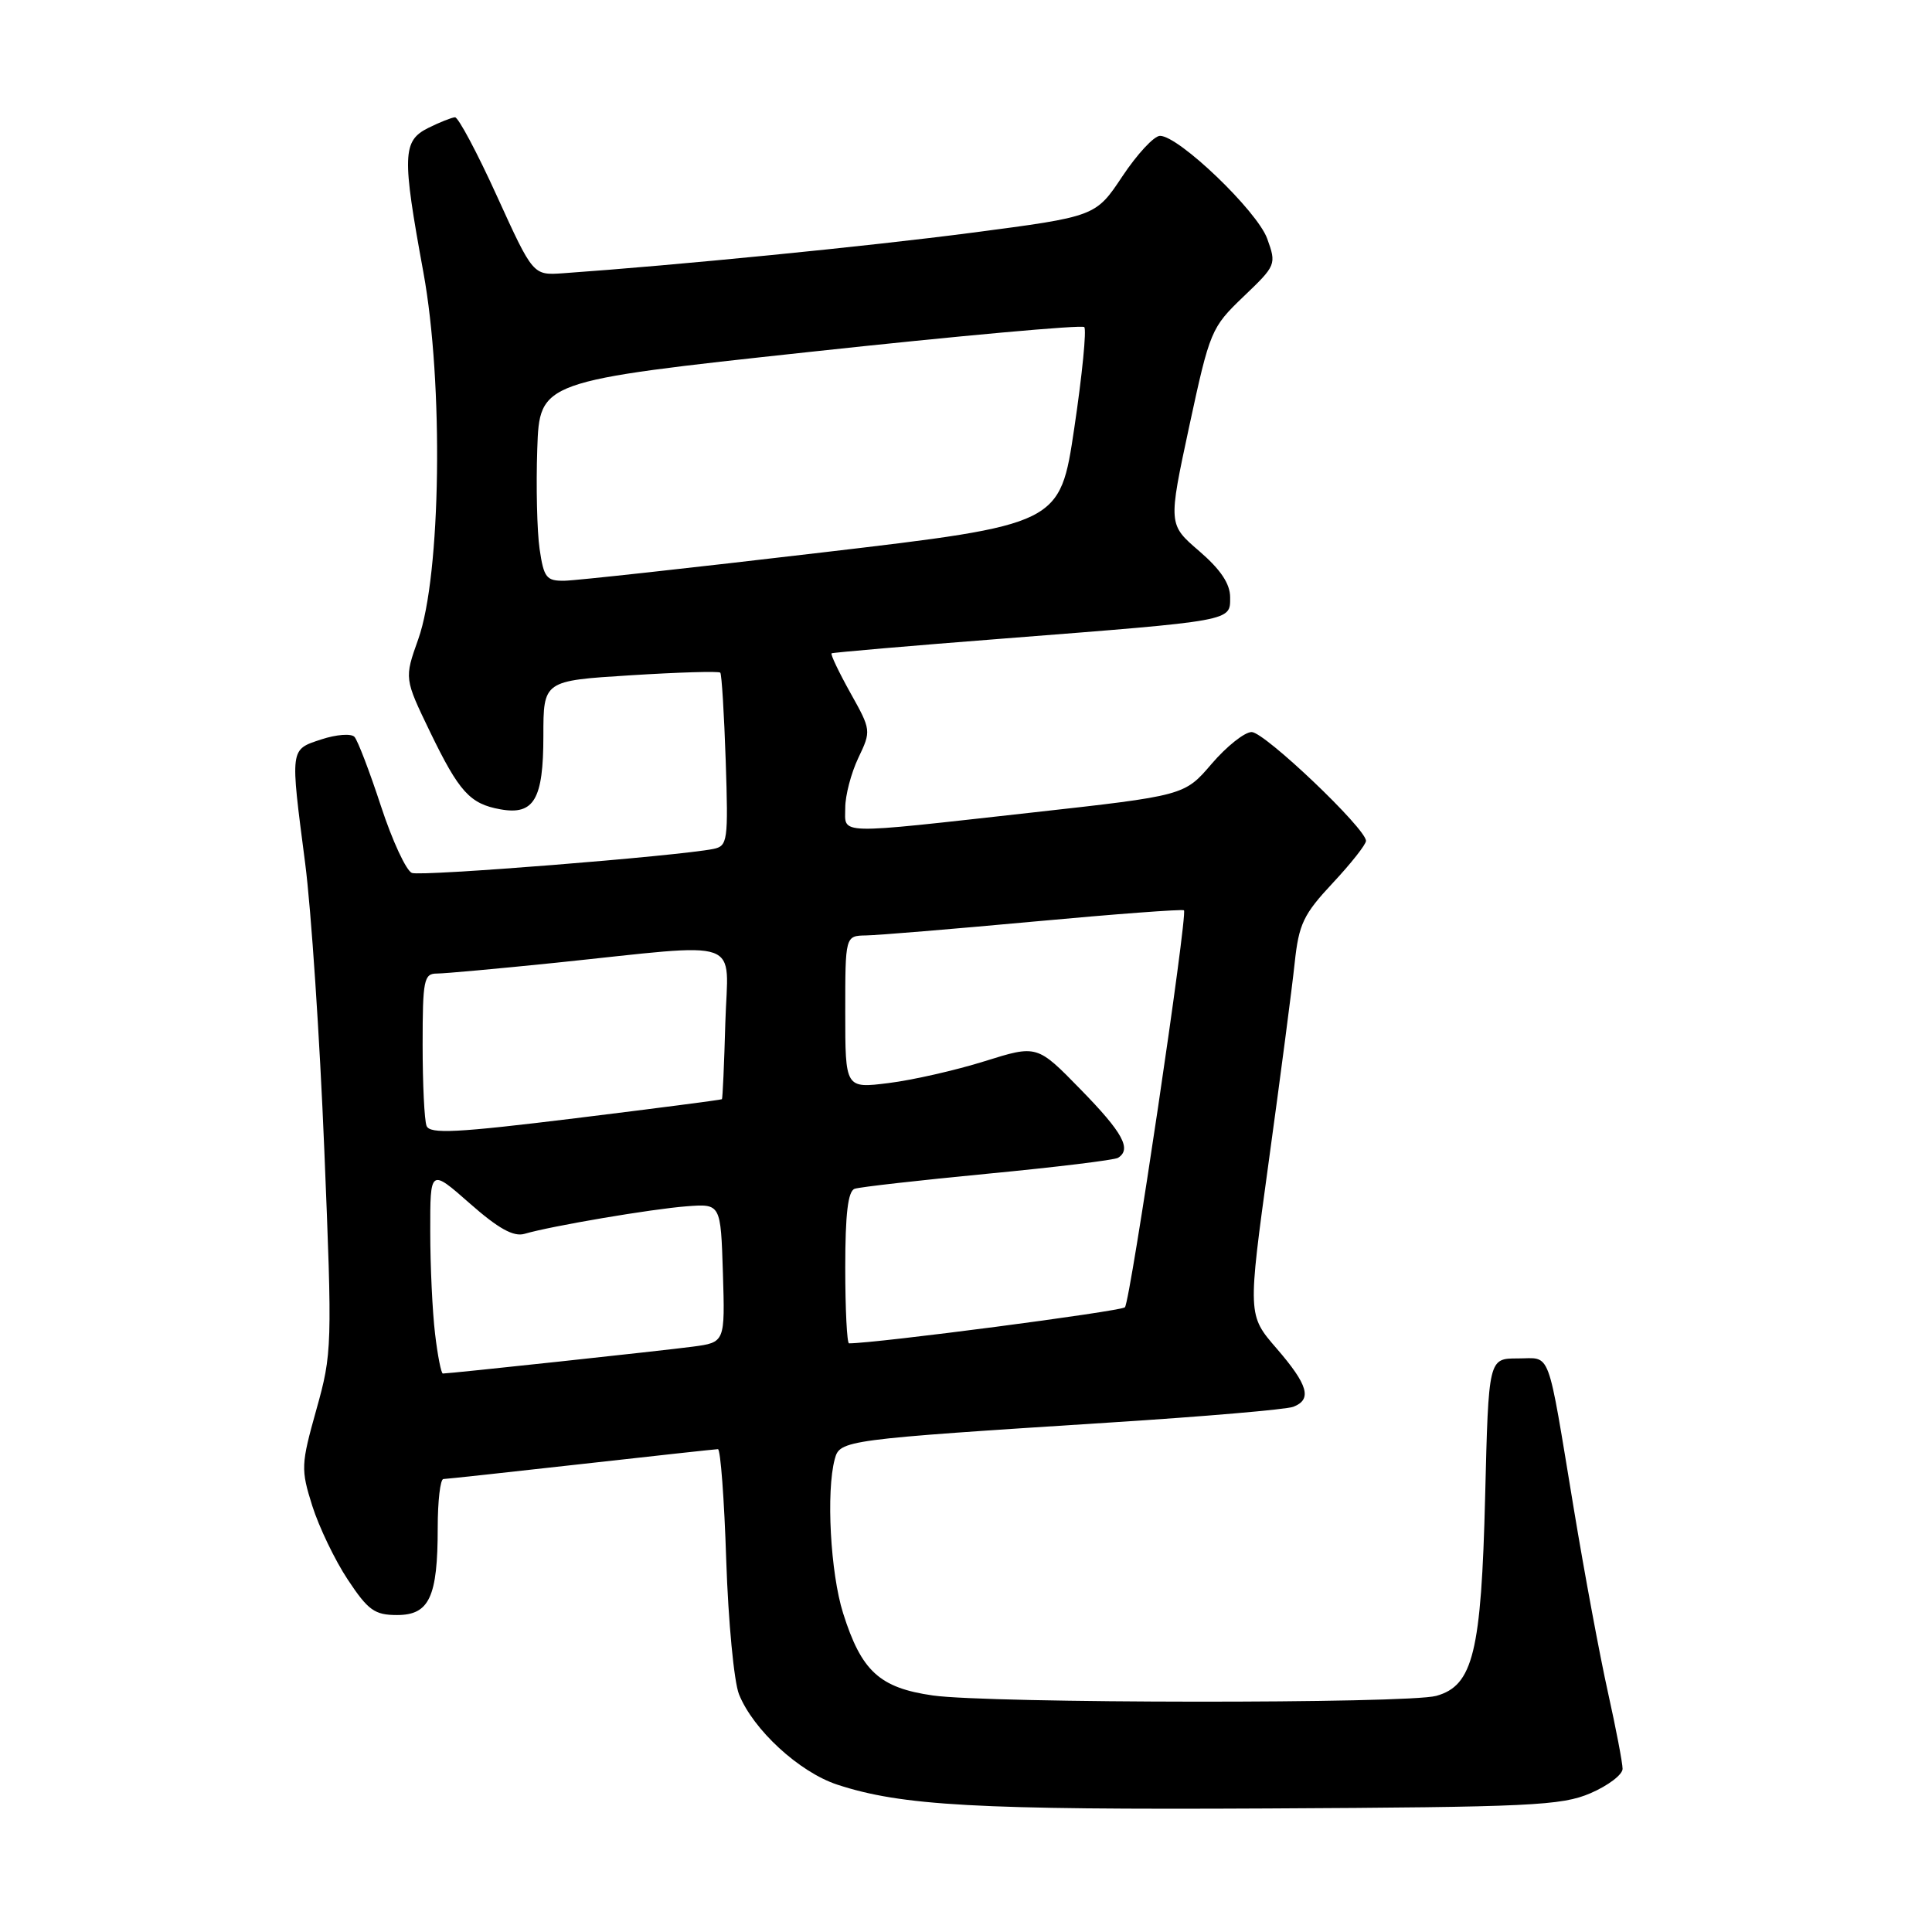<?xml version="1.0" encoding="UTF-8" standalone="no"?>
<!DOCTYPE svg PUBLIC "-//W3C//DTD SVG 1.1//EN" "http://www.w3.org/Graphics/SVG/1.1/DTD/svg11.dtd" >
<svg xmlns="http://www.w3.org/2000/svg" xmlns:xlink="http://www.w3.org/1999/xlink" version="1.1" viewBox="0 0 256 256">
 <g >
 <path fill="currentColor"
d=" M 210.75 237.61 C 213.09 236.60 215.00 235.15 215.00 234.38 C 215.00 233.61 214.13 229.05 213.06 224.24 C 211.99 219.43 209.96 208.53 208.55 200.00 C 204.94 178.21 205.61 180.00 201.10 180.00 C 197.24 180.00 197.24 180.00 196.79 198.25 C 196.28 218.93 195.19 223.35 190.32 224.71 C 186.55 225.77 131.06 225.72 123.62 224.66 C 116.54 223.65 114.14 221.45 111.71 213.74 C 110.04 208.44 109.45 197.64 110.61 193.34 C 111.28 190.82 111.82 190.75 147.11 188.49 C 159.55 187.70 170.46 186.76 171.36 186.41 C 173.89 185.44 173.34 183.52 169.16 178.68 C 165.32 174.25 165.32 174.25 168.12 153.87 C 169.66 142.67 171.21 130.85 171.55 127.61 C 172.10 122.43 172.71 121.16 176.59 117.01 C 179.02 114.41 181.00 111.90 181.00 111.42 C 181.00 109.79 167.56 97.00 165.85 97.00 C 164.92 97.00 162.53 98.90 160.55 101.21 C 156.95 105.42 156.95 105.42 136.72 107.67 C 110.36 110.60 112.00 110.64 112.00 107.03 C 112.00 105.40 112.78 102.43 113.73 100.43 C 115.45 96.83 115.44 96.74 112.67 91.79 C 111.14 89.04 110.02 86.69 110.19 86.57 C 110.36 86.46 120.62 85.57 133.00 84.61 C 163.57 82.22 163.00 82.33 163.00 79.15 C 163.00 77.35 161.74 75.47 158.90 73.02 C 154.79 69.49 154.79 69.49 157.58 56.49 C 160.31 43.82 160.49 43.40 164.77 39.30 C 169.09 35.17 169.15 35.05 167.91 31.62 C 166.58 27.95 156.20 18.00 153.71 18.00 C 152.92 18.00 150.69 20.41 148.73 23.35 C 145.18 28.69 145.18 28.69 128.84 30.83 C 115.04 32.64 89.62 35.15 74.57 36.21 C 70.63 36.48 70.63 36.48 65.85 25.99 C 63.23 20.22 60.72 15.52 60.29 15.54 C 59.85 15.57 58.26 16.20 56.75 16.95 C 53.32 18.66 53.26 20.60 56.10 36.08 C 58.79 50.77 58.44 76.25 55.42 84.70 C 53.57 89.90 53.57 89.90 56.99 96.99 C 60.84 104.94 62.27 106.52 66.31 107.24 C 70.76 108.04 72.00 105.92 72.00 97.53 C 72.00 90.20 72.00 90.20 83.54 89.48 C 89.89 89.08 95.24 88.92 95.44 89.13 C 95.63 89.33 95.95 94.58 96.16 100.79 C 96.51 111.46 96.42 112.10 94.52 112.49 C 89.78 113.44 55.83 116.15 54.58 115.67 C 53.83 115.38 51.98 111.40 50.48 106.82 C 48.98 102.24 47.40 98.11 46.97 97.64 C 46.54 97.17 44.57 97.32 42.59 97.97 C 38.39 99.36 38.44 99.00 40.44 114.42 C 41.23 120.51 42.37 137.57 42.97 152.31 C 44.04 178.44 44.01 179.33 41.92 186.78 C 39.88 194.07 39.85 194.68 41.38 199.54 C 42.27 202.34 44.38 206.75 46.09 209.32 C 48.78 213.38 49.64 214.00 52.62 214.00 C 56.89 214.00 58.00 211.61 58.00 202.43 C 58.00 198.90 58.34 195.99 58.75 195.98 C 59.16 195.97 67.38 195.08 77.00 194.00 C 86.62 192.92 94.78 192.03 95.13 192.02 C 95.47 192.01 95.97 198.64 96.23 206.75 C 96.50 214.86 97.26 222.85 97.92 224.50 C 99.80 229.20 105.90 234.81 110.93 236.47 C 119.45 239.27 129.42 239.83 168.00 239.63 C 202.78 239.45 206.91 239.26 210.75 237.61 Z  M 57.65 176.75 C 57.30 173.86 57.01 167.75 57.01 163.17 C 57.00 154.84 57.00 154.84 62.25 159.46 C 66.04 162.80 68.05 163.91 69.50 163.49 C 73.04 162.45 86.36 160.19 91.00 159.84 C 95.50 159.50 95.50 159.50 95.79 168.68 C 96.07 177.87 96.07 177.87 91.79 178.44 C 87.86 178.96 59.62 182.00 58.68 182.00 C 58.46 182.00 57.99 179.64 57.65 176.75 Z  M 112.00 167.97 C 112.00 160.84 112.36 157.82 113.25 157.52 C 113.94 157.28 121.87 156.39 130.89 155.52 C 139.90 154.66 147.66 153.71 148.14 153.42 C 149.98 152.28 148.79 150.09 143.21 144.38 C 137.42 138.44 137.42 138.44 130.46 140.62 C 126.63 141.82 120.91 143.12 117.75 143.51 C 112.00 144.23 112.00 144.23 112.00 134.12 C 112.00 124.00 112.00 124.00 114.75 123.95 C 116.26 123.93 126.28 123.10 137.00 122.11 C 147.72 121.12 156.67 120.45 156.88 120.62 C 157.41 121.05 149.79 172.35 149.06 173.22 C 148.61 173.75 116.12 178.00 112.50 178.00 C 112.23 178.00 112.00 173.49 112.00 167.97 Z  M 56.52 149.18 C 56.23 148.44 56.00 143.60 56.00 138.42 C 56.00 129.84 56.17 129.00 57.89 129.00 C 58.93 129.00 66.02 128.35 73.64 127.57 C 98.99 124.94 96.45 124.04 96.11 135.52 C 95.96 141.01 95.75 145.57 95.66 145.65 C 95.57 145.74 86.84 146.87 76.27 148.17 C 60.45 150.11 56.94 150.29 56.52 149.18 Z  M 71.50 72.75 C 71.16 70.41 71.02 64.45 71.19 59.50 C 71.50 50.50 71.50 50.50 107.30 46.63 C 126.99 44.50 143.36 43.02 143.67 43.34 C 143.99 43.66 143.40 49.67 142.35 56.71 C 140.45 69.50 140.45 69.50 108.98 73.20 C 91.66 75.24 76.29 76.93 74.81 76.95 C 72.40 76.99 72.06 76.56 71.50 72.75 Z "/>
</g>
</svg>